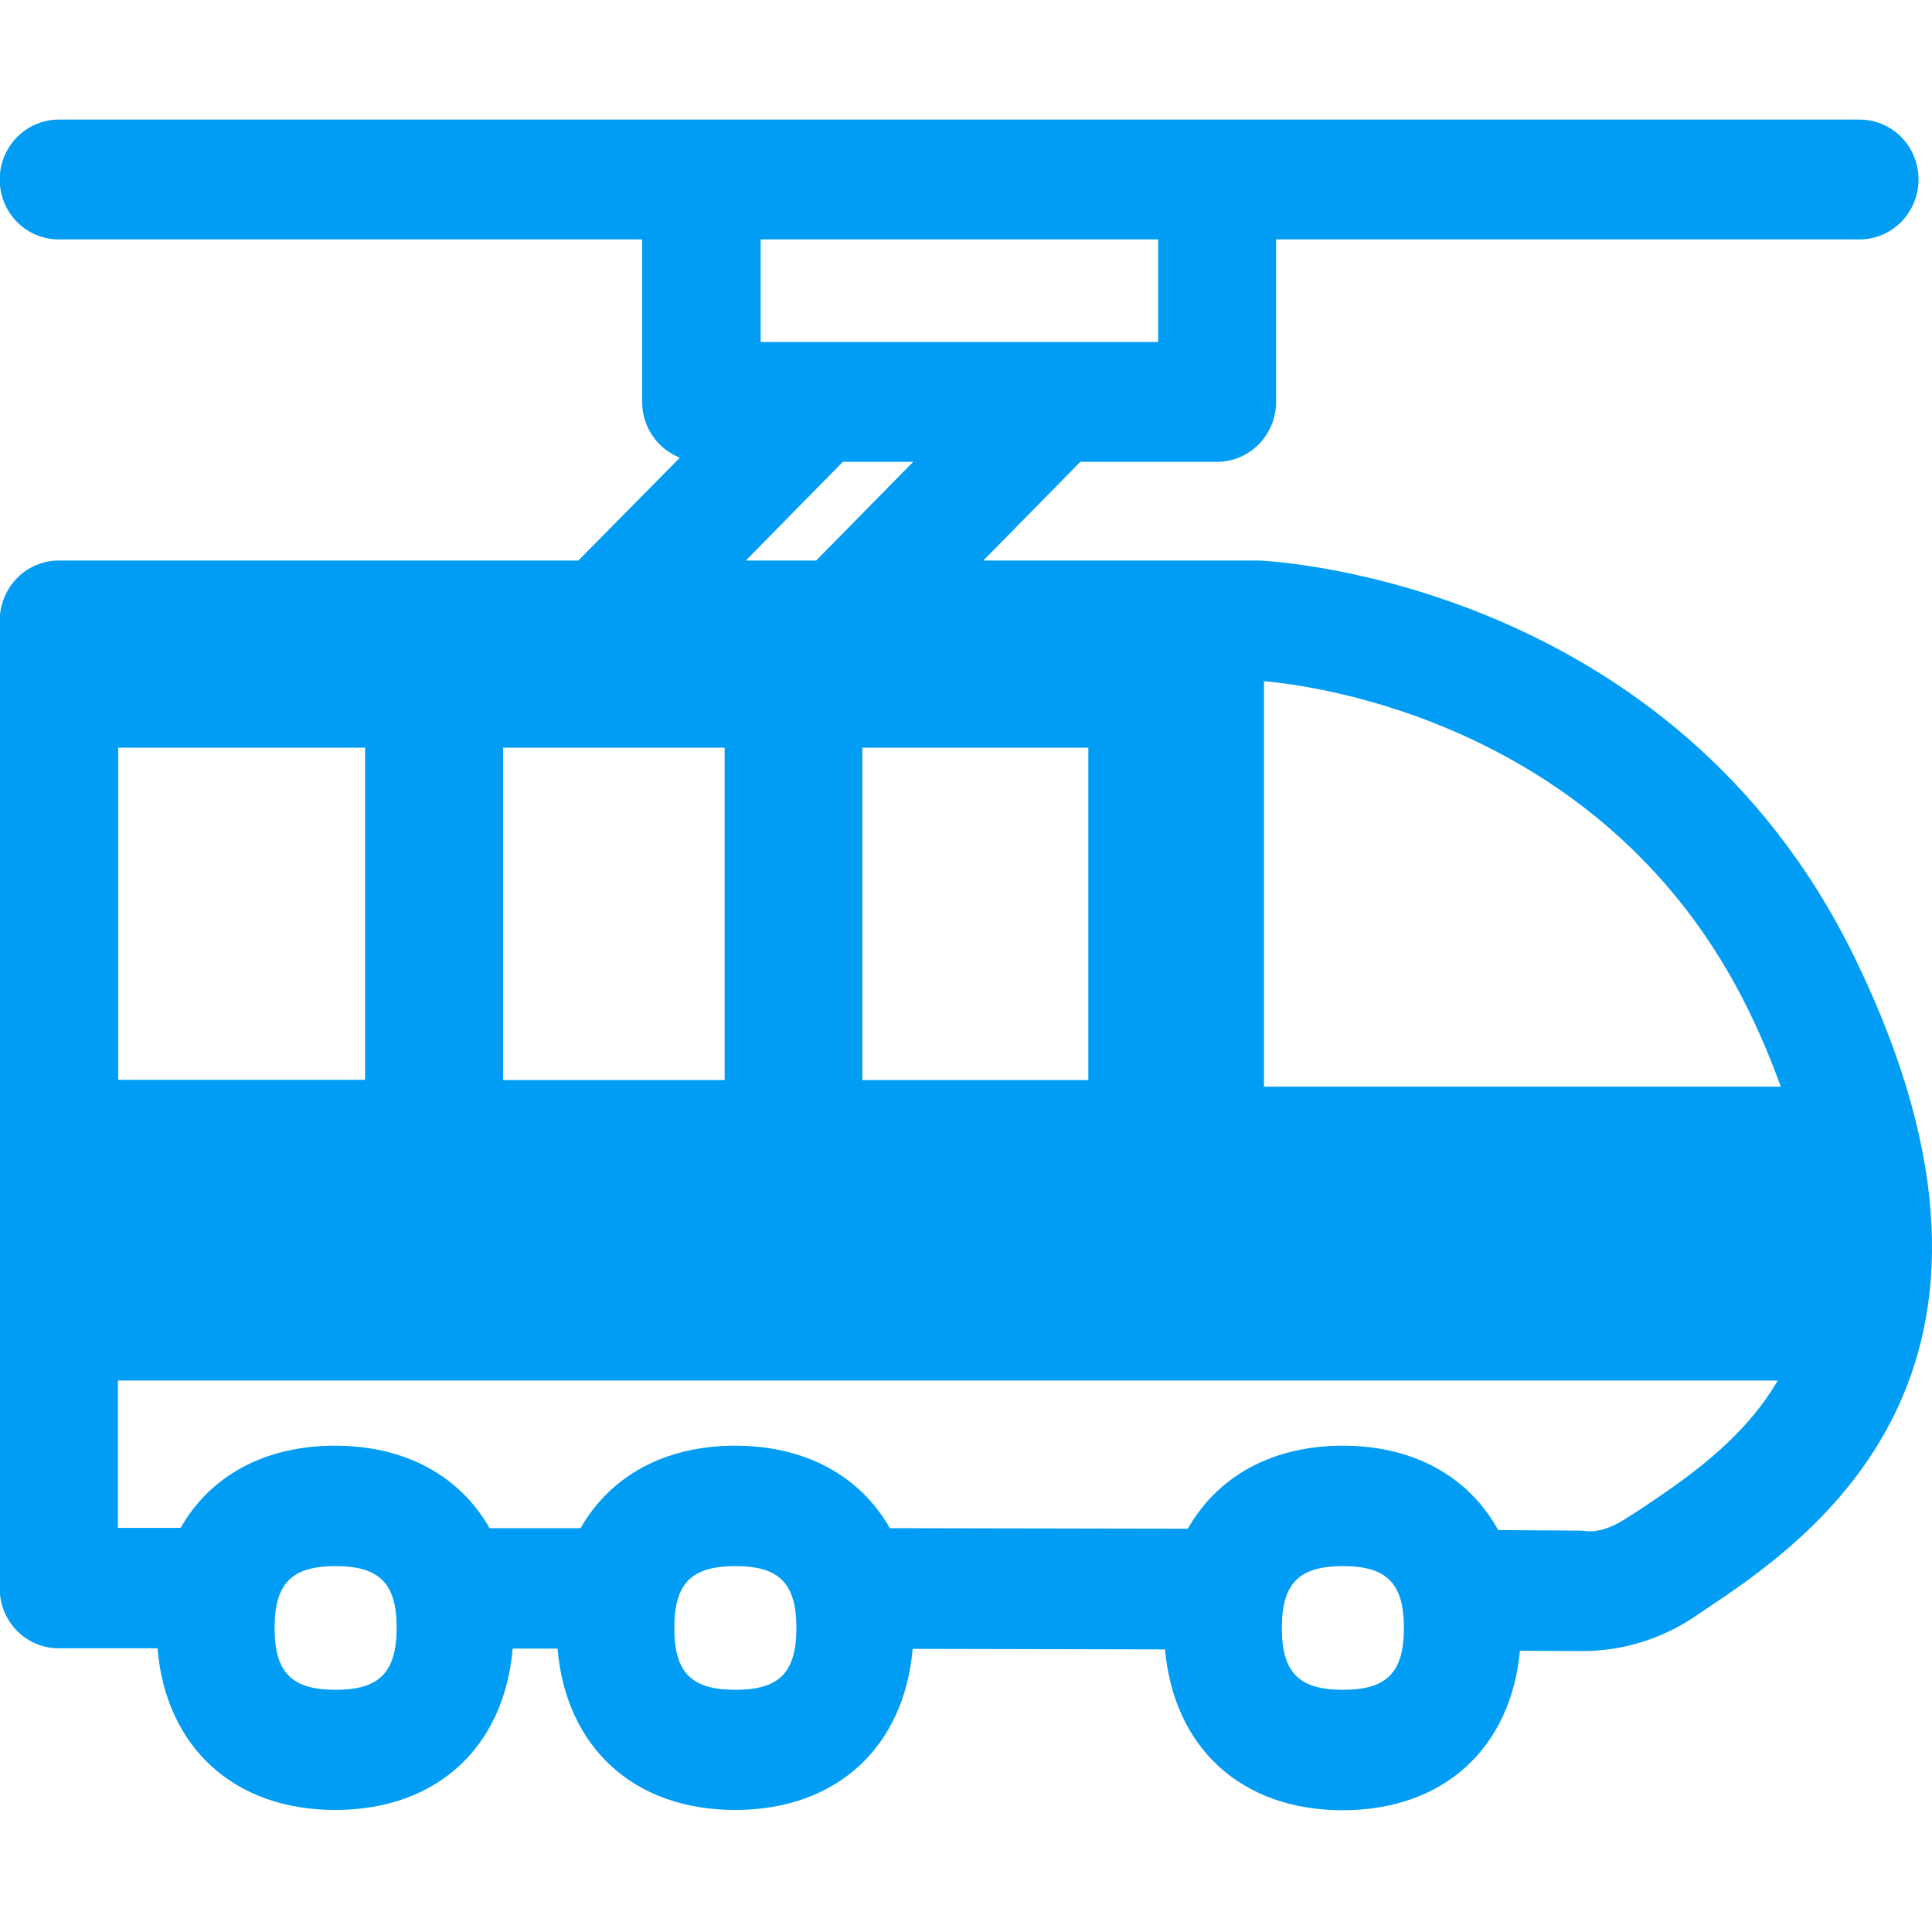 <?xml version="1.0" encoding="UTF-8"?>
<svg xmlns="http://www.w3.org/2000/svg" viewBox="0 0 702.8 702.8"><path fill="#019df4" fill-rule="evenodd" d="M459.8 395.3V247.8c18.8 1.6 125.4 15.5 176.3 119.8 4.8 9.8 8.5 18.9 11.7 27.7h-188zm135.6 154.6l-2.7 1.7c-5.2 3.5-11.1 6.3-17.1 5.2l-30.6-.2c-10.6-19.2-30.4-30.7-56.5-30.7-25.9 0-45.7 11.3-56.4 30.2l-108.4-.2c-10.7-18.8-30.4-30-56.3-30-25.8 0-45.5 11.2-56.2 30h-33.1c-10.7-18.8-30.4-30-56.2-30-25.8 0-45.5 11.1-56.2 29.9H42.9v-53.6h603.8c-13.1 22.3-34.2 36.3-51.3 47.7zm-106.9 64.8c-16 0-22.2-6.3-22.2-22.5s6.2-22.5 22.2-22.5 22.2 6.3 22.2 22.5-6.2 22.5-22.2 22.5zm-221 0c-16 0-22.2-6.3-22.2-22.5s6.2-22.5 22.2-22.5 22.2 6.3 22.2 22.5-6.2 22.5-22.2 22.5zm-145.4 0c-16 0-22.2-6.3-22.2-22.5s6.2-22.5 22.2-22.5c15.9 0 22.2 6.3 22.2 22.5-.1 16.2-6.3 22.5-22.2 22.5zM43 272h89.8v120.8H43V272zm140 120.9h80.6V272H183v120.9zM306.6 168h25.6l-35.3 35.9h-25.6l35.3-35.9zm-29.9-43.6h144.6V87.1H276.7v37.3zm37 268.5h82.2V272h-82.2v120.9zm360.9-44.7c-66.1-135.6-209.5-144-216.6-144.3H357.7L393 168h49.7c11.9 0 21.5-9.8 21.5-21.8V87.1h212.2c11.9 0 21.5-9.8 21.5-21.8 0-12.1-9.6-21.8-21.5-21.8h-655C9.5 43.5-.1 53.3-.1 65.3c0 12.1 9.6 21.8 21.5 21.8h212.2v59.1c0 9.3 5.7 17.1 13.7 20.3l-36.9 37.4h-189c-5.7 0-11.2 2.3-15.2 6.4-4 4.1-6.3 9.6-6.3 15.4V577.8c0 12.1 9.6 21.8 21.5 21.8h35.9c3 35.8 27.6 58.8 64.6 58.8 37.1 0 61.5-22.9 64.6-58.7h16.3c3.1 35.8 27.6 58.7 64.6 58.7 37 0 61.5-22.9 64.6-58.6l91.8.2c3.2 35.7 27.6 58.5 64.6 58.5 36.8 0 61.2-22.6 64.5-58l22.3.1h.6c14.3 0 28.3-4.3 40.4-12.3l2.6-1.8c39-25.9 129.9-86.4 55.8-238.3z" clip-rule="evenodd" style="fill: #019df4;"/></svg>
